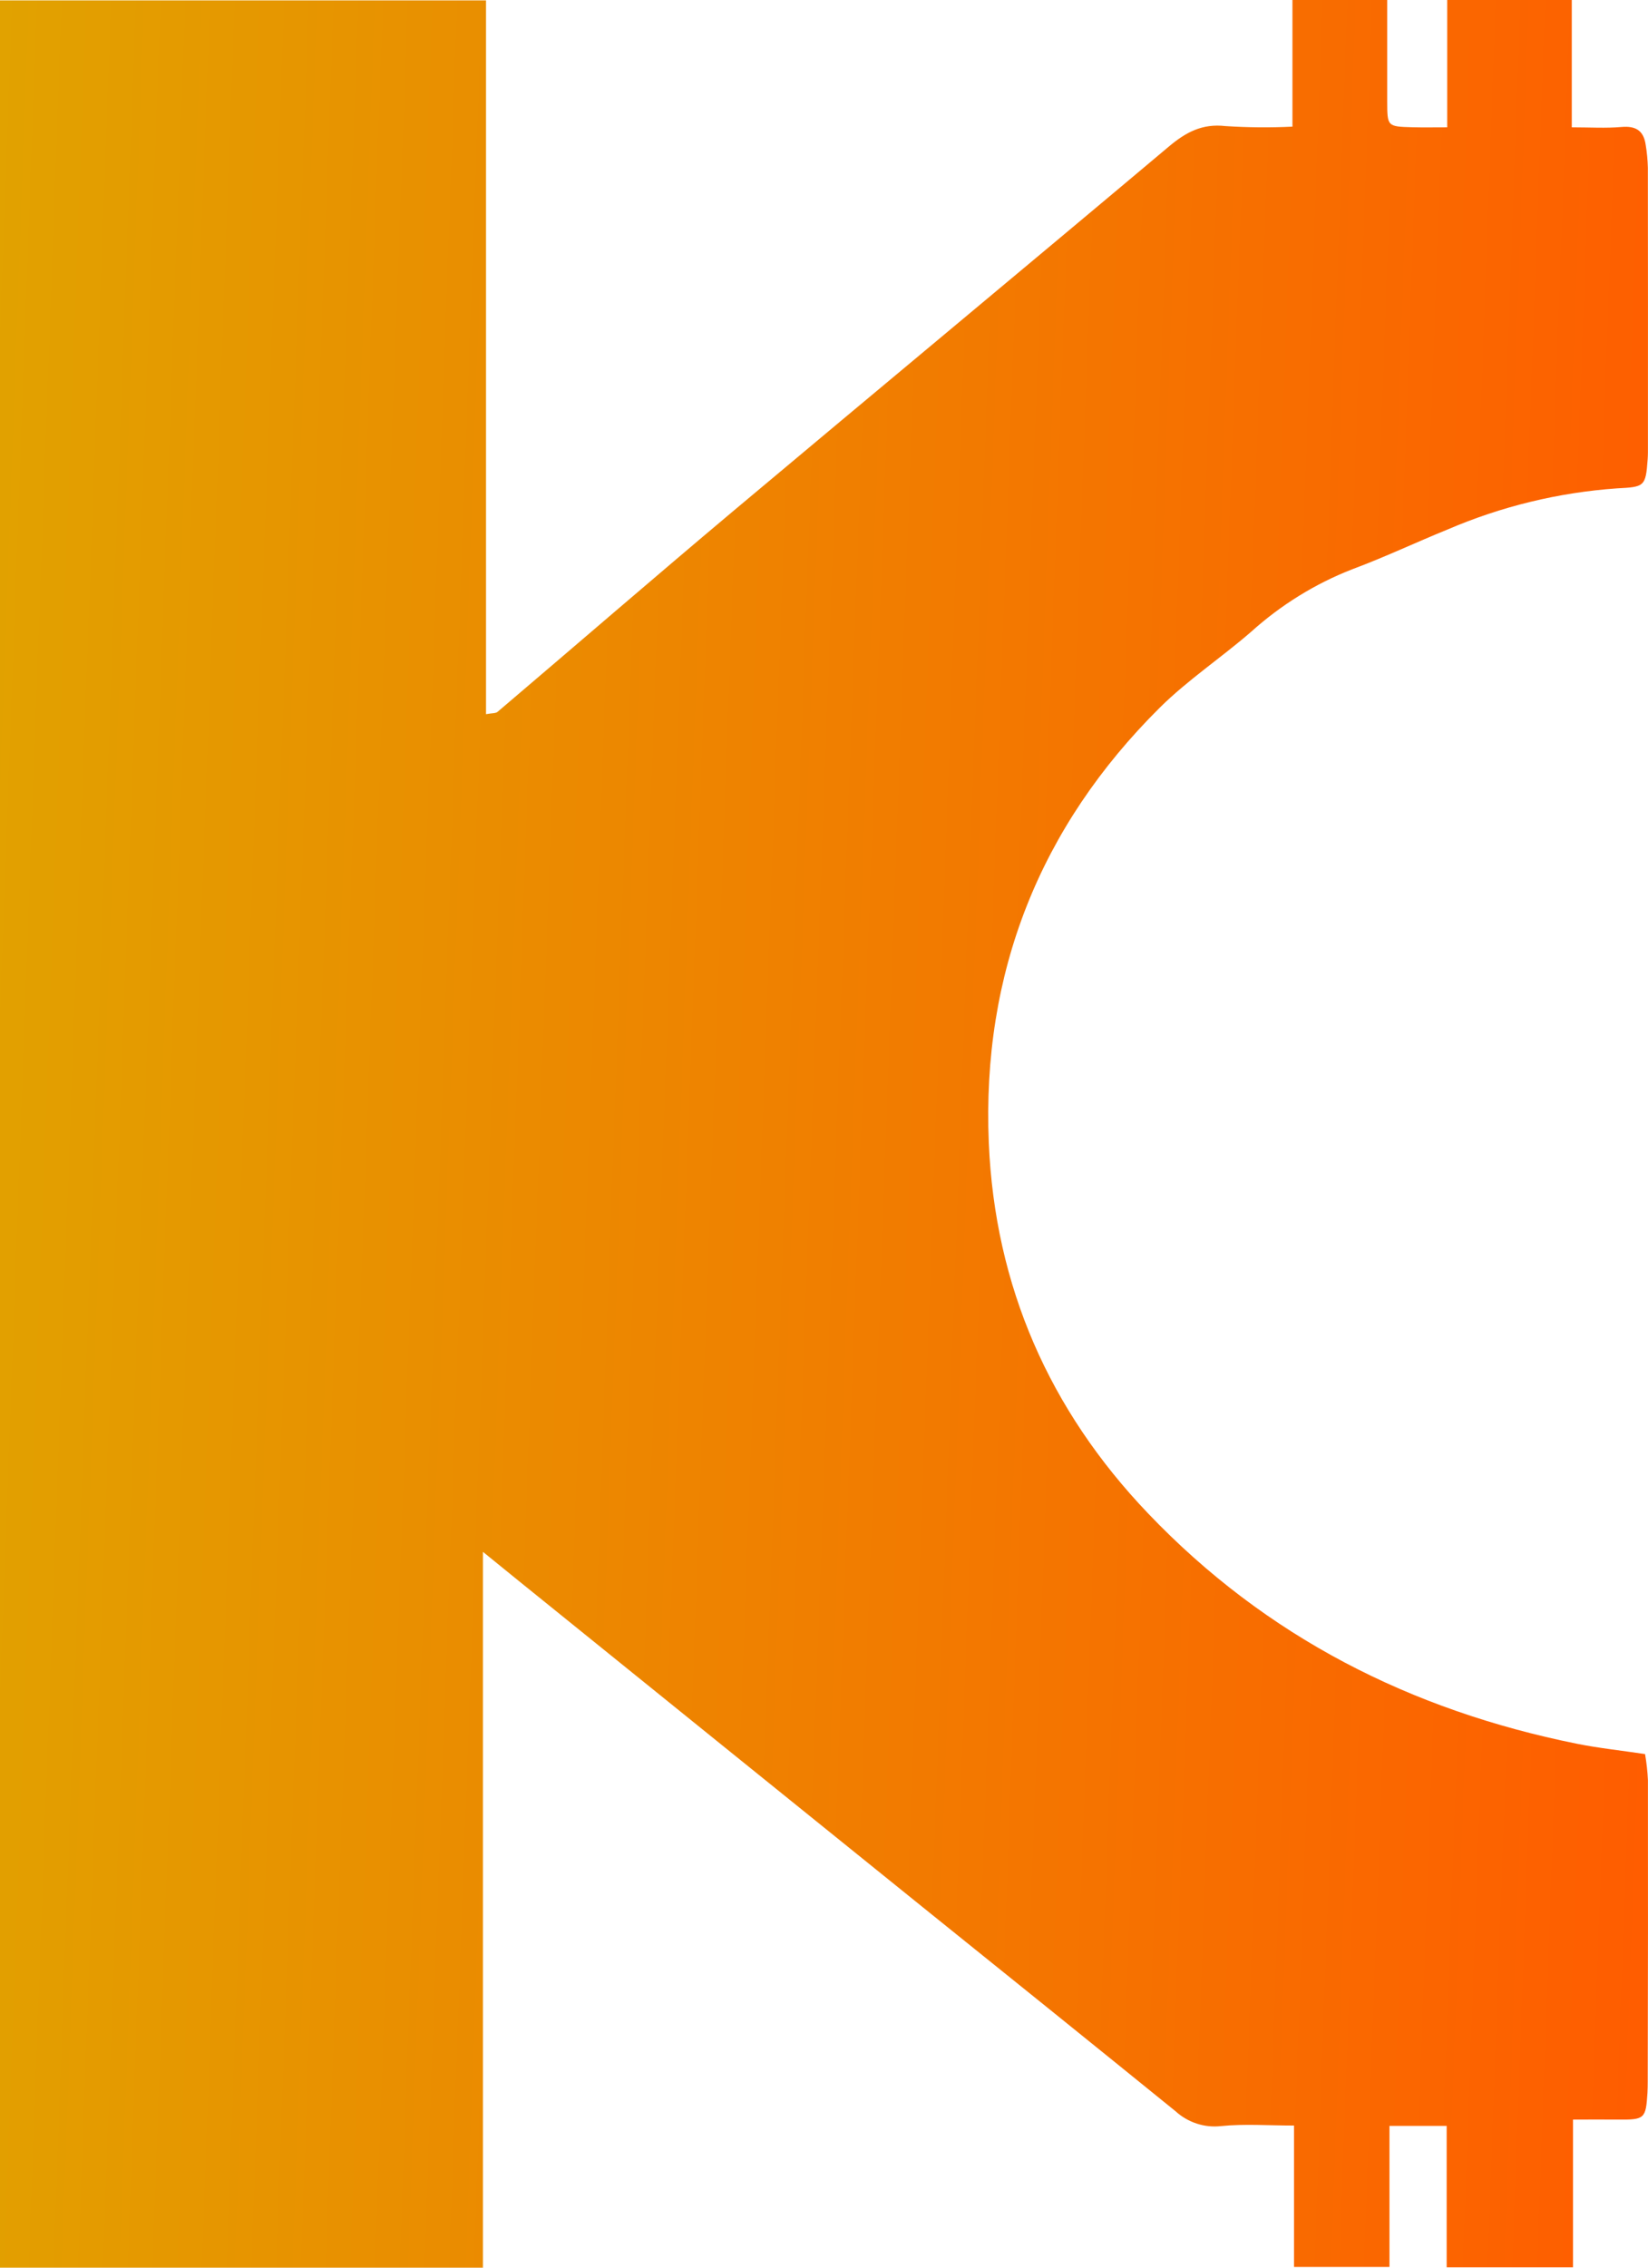 <svg width="24" height="33" viewBox="0 0 24 33" fill="none" xmlns="http://www.w3.org/2000/svg">
<path d="M7.033 33H0V0.006H7.078V10.393C7.163 10.377 7.218 10.383 7.246 10.359C8.389 9.388 9.523 8.407 10.67 7.444C12.785 5.67 14.91 3.908 17.023 2.132C17.272 1.923 17.51 1.796 17.847 1.835C18.172 1.856 18.497 1.859 18.822 1.843V0H20.202C20.202 0.5 20.202 0.988 20.202 1.476C20.203 1.84 20.203 1.842 20.57 1.852C20.726 1.856 20.881 1.853 21.076 1.853V2.2441e-05H22.89V1.853C23.155 1.853 23.386 1.868 23.614 1.848C23.82 1.83 23.936 1.899 23.966 2.106C23.985 2.217 23.995 2.33 23.998 2.442C24 3.79 24 5.138 23.999 6.486C23.999 6.552 24 6.618 23.995 6.684C23.967 7.085 23.945 7.086 23.547 7.107C22.698 7.167 21.864 7.369 21.08 7.706C20.617 7.894 20.164 8.109 19.696 8.283C19.153 8.494 18.653 8.804 18.218 9.196C17.783 9.573 17.297 9.895 16.889 10.299C15.144 12.032 14.296 14.155 14.4 16.632C14.489 18.719 15.283 20.52 16.718 22.022C18.442 23.828 20.553 24.889 22.961 25.375C23.277 25.439 23.598 25.472 23.957 25.526C23.979 25.652 23.993 25.779 23.999 25.907C24.001 27.368 24 28.829 23.996 30.29C23.996 30.346 23.995 30.403 23.992 30.459C23.969 30.831 23.948 30.848 23.575 30.845C23.363 30.843 23.151 30.845 22.908 30.845V32.995H21.068V30.937H20.235V32.99H18.845V30.932C18.474 30.932 18.124 30.905 17.78 30.94C17.661 30.953 17.541 30.941 17.427 30.903C17.314 30.866 17.209 30.805 17.12 30.724C15.897 29.733 14.671 28.745 13.444 27.759C11.478 26.174 9.513 24.588 7.548 23.001C7.384 22.869 7.22 22.735 7.033 22.583L7.033 33Z" fill="url(#paint0_linear_951_700)"/>
<defs>
<linearGradient id="paint0_linear_951_700" x1="0" y1="0" x2="25.167" y2="0.915" gradientUnits="userSpaceOnUse">
<stop stop-color="#E1A200"/>
<stop offset="1" stop-color="#FF5C00"/>
</linearGradient>
</defs>
</svg>
